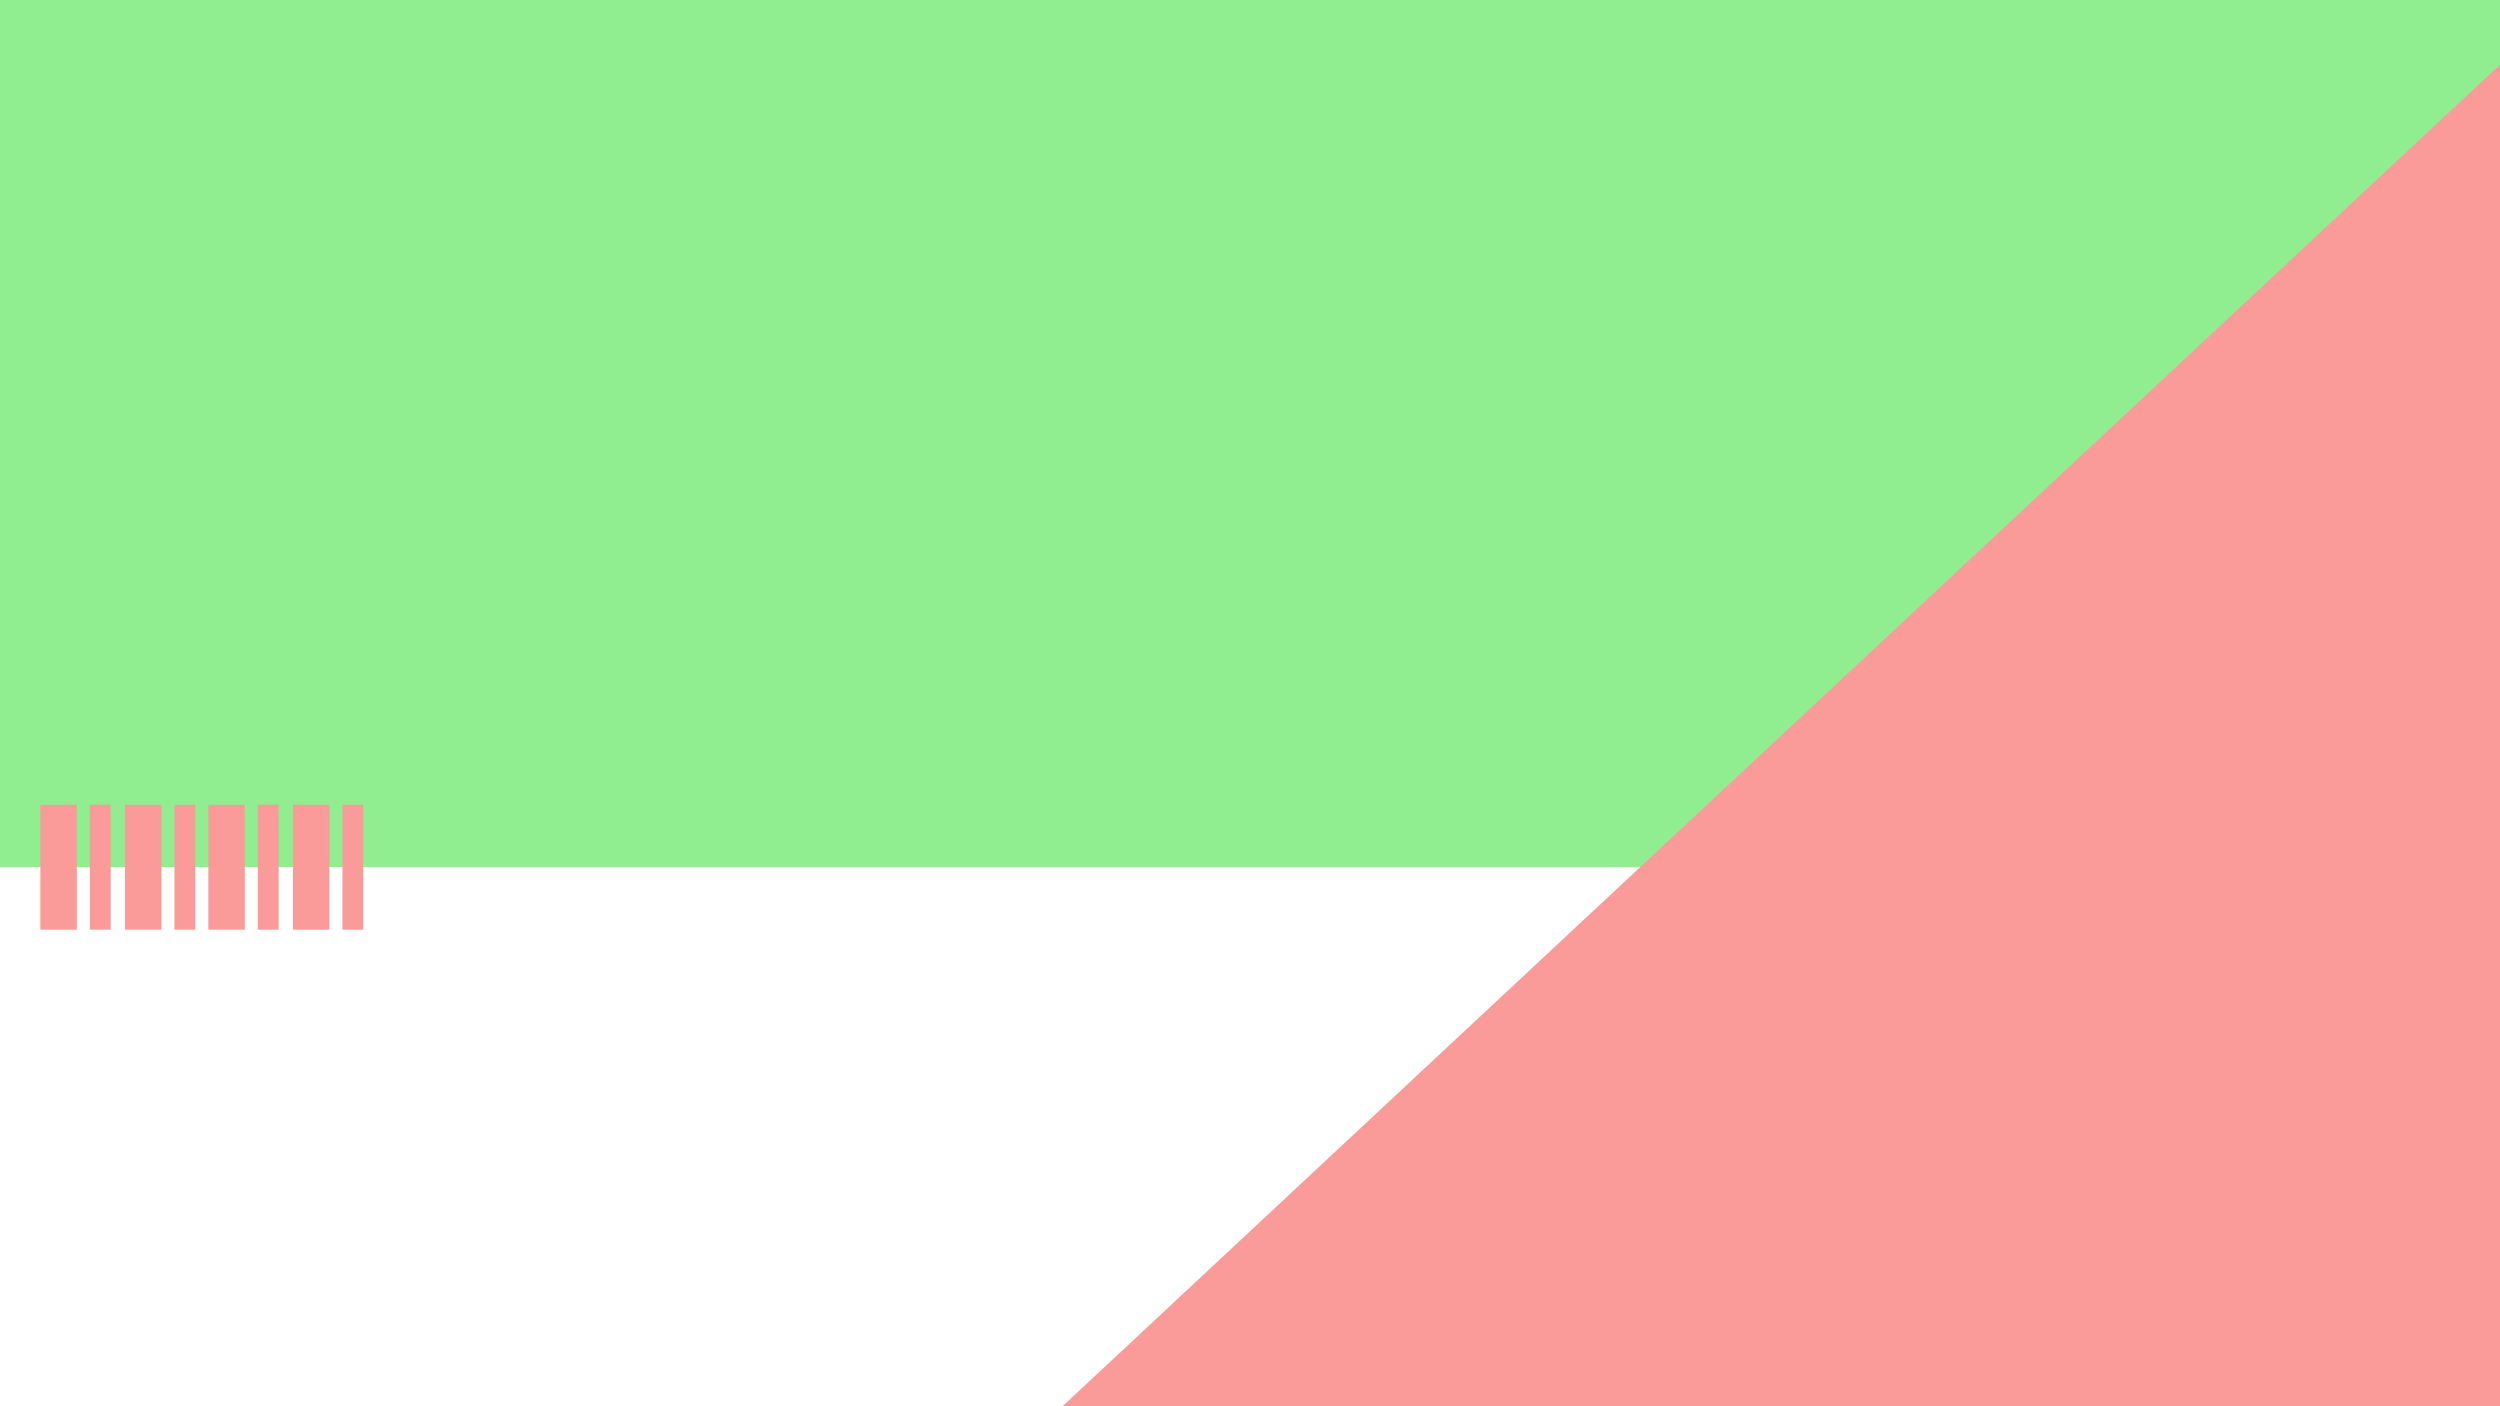 <svg width="1920" height="1080" viewBox="0 0 1920 1080" fill="none" xmlns="http://www.w3.org/2000/svg">
<rect x="0" y="0" width="1920" height="1080" fill="#333333" stroke="none"/>
<g clip-path="url(#clip0)">
<rect width="1920" height="1080" fill="#90EE90"/>
<rect y="666" width="1965" height="414" fill="white"/>
<rect x="263" y="618" width="16" height="96" fill="#FA9B99"/>
<rect x="198" y="618" width="16" height="96" fill="#FA9B99"/>
<rect x="31" y="618" width="28" height="96" fill="#FA9B99"/>
<rect x="69" y="618" width="16" height="96" fill="#FA9B99"/>
<rect x="96" y="618" width="28" height="96" fill="#FA9B99"/>
<rect x="160" y="618" width="28" height="96" fill="#FA9B99"/>
<rect x="134" y="618" width="16" height="96" fill="#FA9B99"/>
<rect x="225" y="618" width="28" height="96" fill="#FA9B99"/>
<path d="M1971.13 1.943L1976.59 1588.17L811.484 1084.24L1971.13 1.943Z" fill="#FA9B99"/>
</g>
<defs>
<clipPath id="clip0">
<rect width="1920" height="1080" fill="white"/>
</clipPath>
</defs>
</svg>
